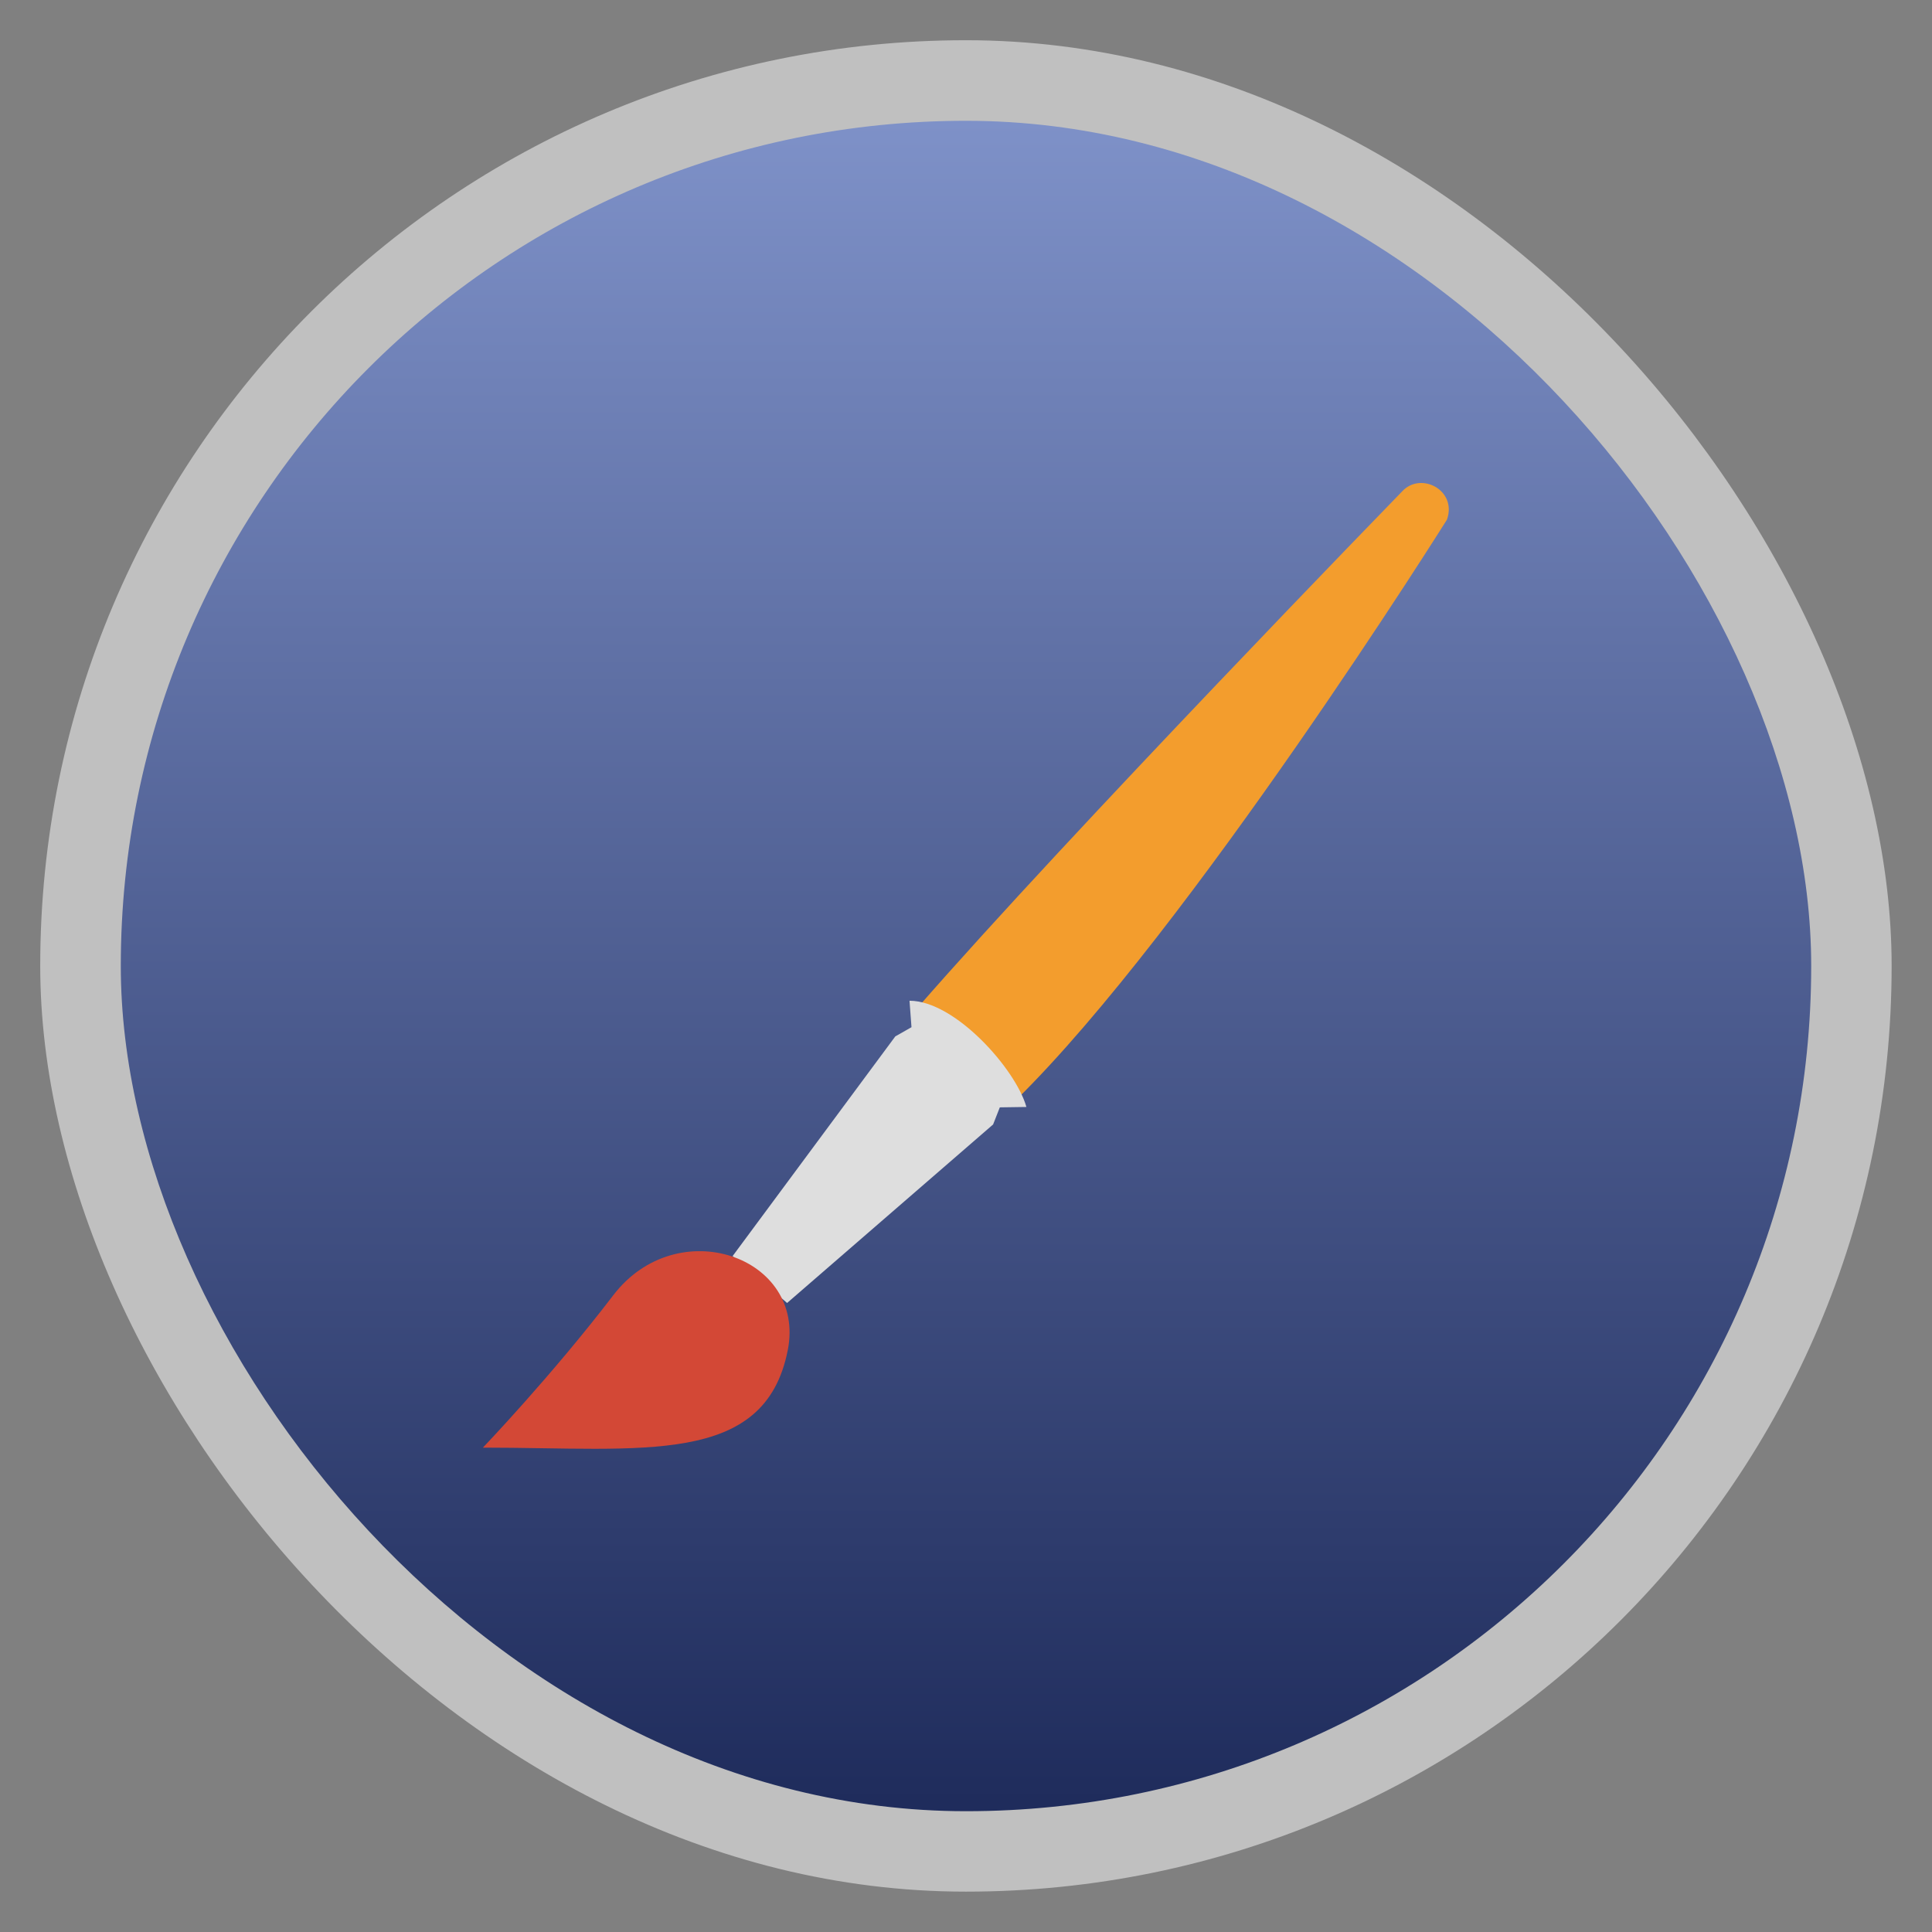 <?xml version="1.0" encoding="UTF-8" standalone="no"?>
<svg
   xmlns:dc="http://purl.org/dc/elements/1.1/"
   xmlns:cc="http://creativecommons.org/ns#"
   xmlns:rdf="http://www.w3.org/1999/02/22-rdf-syntax-ns#"
   xmlns:svg="http://www.w3.org/2000/svg"
   xmlns="http://www.w3.org/2000/svg"
   xmlns:xlink="http://www.w3.org/1999/xlink"
   xmlns:sodipodi="http://sodipodi.sourceforge.net/DTD/sodipodi-0.dtd"
   xmlns:inkscape="http://www.inkscape.org/namespaces/inkscape"
   width="48"
   viewBox="0 0 13.547 13.547"
   height="48"
   id="svg2"
   version="1.1"
   inkscape:version="0.48.4 r9939"
   sodipodi:docname="pinta.svg">
  <rect x="0" y="0" width="13.547" height="13.547" fill="#808080" stroke="none"/>
  <sodipodi:namedview
     pagecolor="#ffffff"
     bordercolor="#666666"
     borderopacity="1"
     objecttolerance="10"
     gridtolerance="10"
     guidetolerance="10"
     inkscape:pageopacity="0"
     inkscape:pageshadow="2"
     inkscape:window-width="1366"
     inkscape:window-height="742"
     id="namedview26"
     showgrid="false"
     inkscape:zoom="4.9166667"
     inkscape:cx="24.40678"
     inkscape:cy="24"
     inkscape:window-x="0"
     inkscape:window-y="26"
     inkscape:window-maximized="1"
     inkscape:current-layer="svg2" />
  <defs
     id="defs4">
    <linearGradient
       id="linearGradient4460">
      <stop
         offset="0"
         style="stop-color:#1f2c5c"
         id="stop7" />
      <stop
         offset="1"
         style="stop-color:#7f92c9"
         id="stop9" />
    </linearGradient>
    <linearGradient
       gradientTransform="matrix(1.105 0 0 1.105 -134.283 -295.771)"
       xlink:href="#linearGradient4460"
       id="linearGradient3831"
       y1="279.096"
       y2="268.33"
       gradientUnits="userSpaceOnUse"
       x2="0" />
  </defs>
  <g
     style="fill-rule:evenodd"
     id="g12">
    <rect
       width="12.982"
       x=".282"
       y=".282"
       rx="6.491"
       height="12.982"
       style="opacity:.5;fill:#fff"
       id="rect14" />
    <rect
       width="11.853"
       x=".847"
       y=".847"
       rx="5.926"
       height="11.853"
       style="fill:url(#linearGradient3831)"
       id="rect16" />
  </g>
  <g
     style="color:#000000"
     id="g18"
     transform="matrix(0.923,0,0,0.923,0.521,0.521)">
    <path
       style="fill:#f39d2d"
       d="m 6.402,7.096 0.749,0.699 c 1.325,-1.3 3.277,-4.412 3.277,-4.412 0.079,-0.225 -0.2,-0.367 -0.34,-0.215 0,0 -2.523,2.594 -3.686,3.928 z"
       id="path20"
       inkscape:connector-curvature="0" />
    <path
       style="fill:#dedede"
       d="M 5.001,8.978 5.415,9.334 6.98,7.978 7.031,7.848 7.233,7.845 C 7.152,7.557 6.691,7.038 6.345,7.038 L 6.36,7.239 6.237,7.309 5.001,8.978 z"
       id="path22"
       inkscape:connector-curvature="0" />
    <path
       style="fill:#d34836"
       d="m 3.104,10.433 c 1.217,0 2.141,0.145 2.316,-0.74 C 5.561,8.981 4.58,8.64 4.094,9.276 3.625,9.889 3.104,10.433 3.104,10.433 z"
       id="path24"
       inkscape:connector-curvature="0" />
  </g>
</svg>

